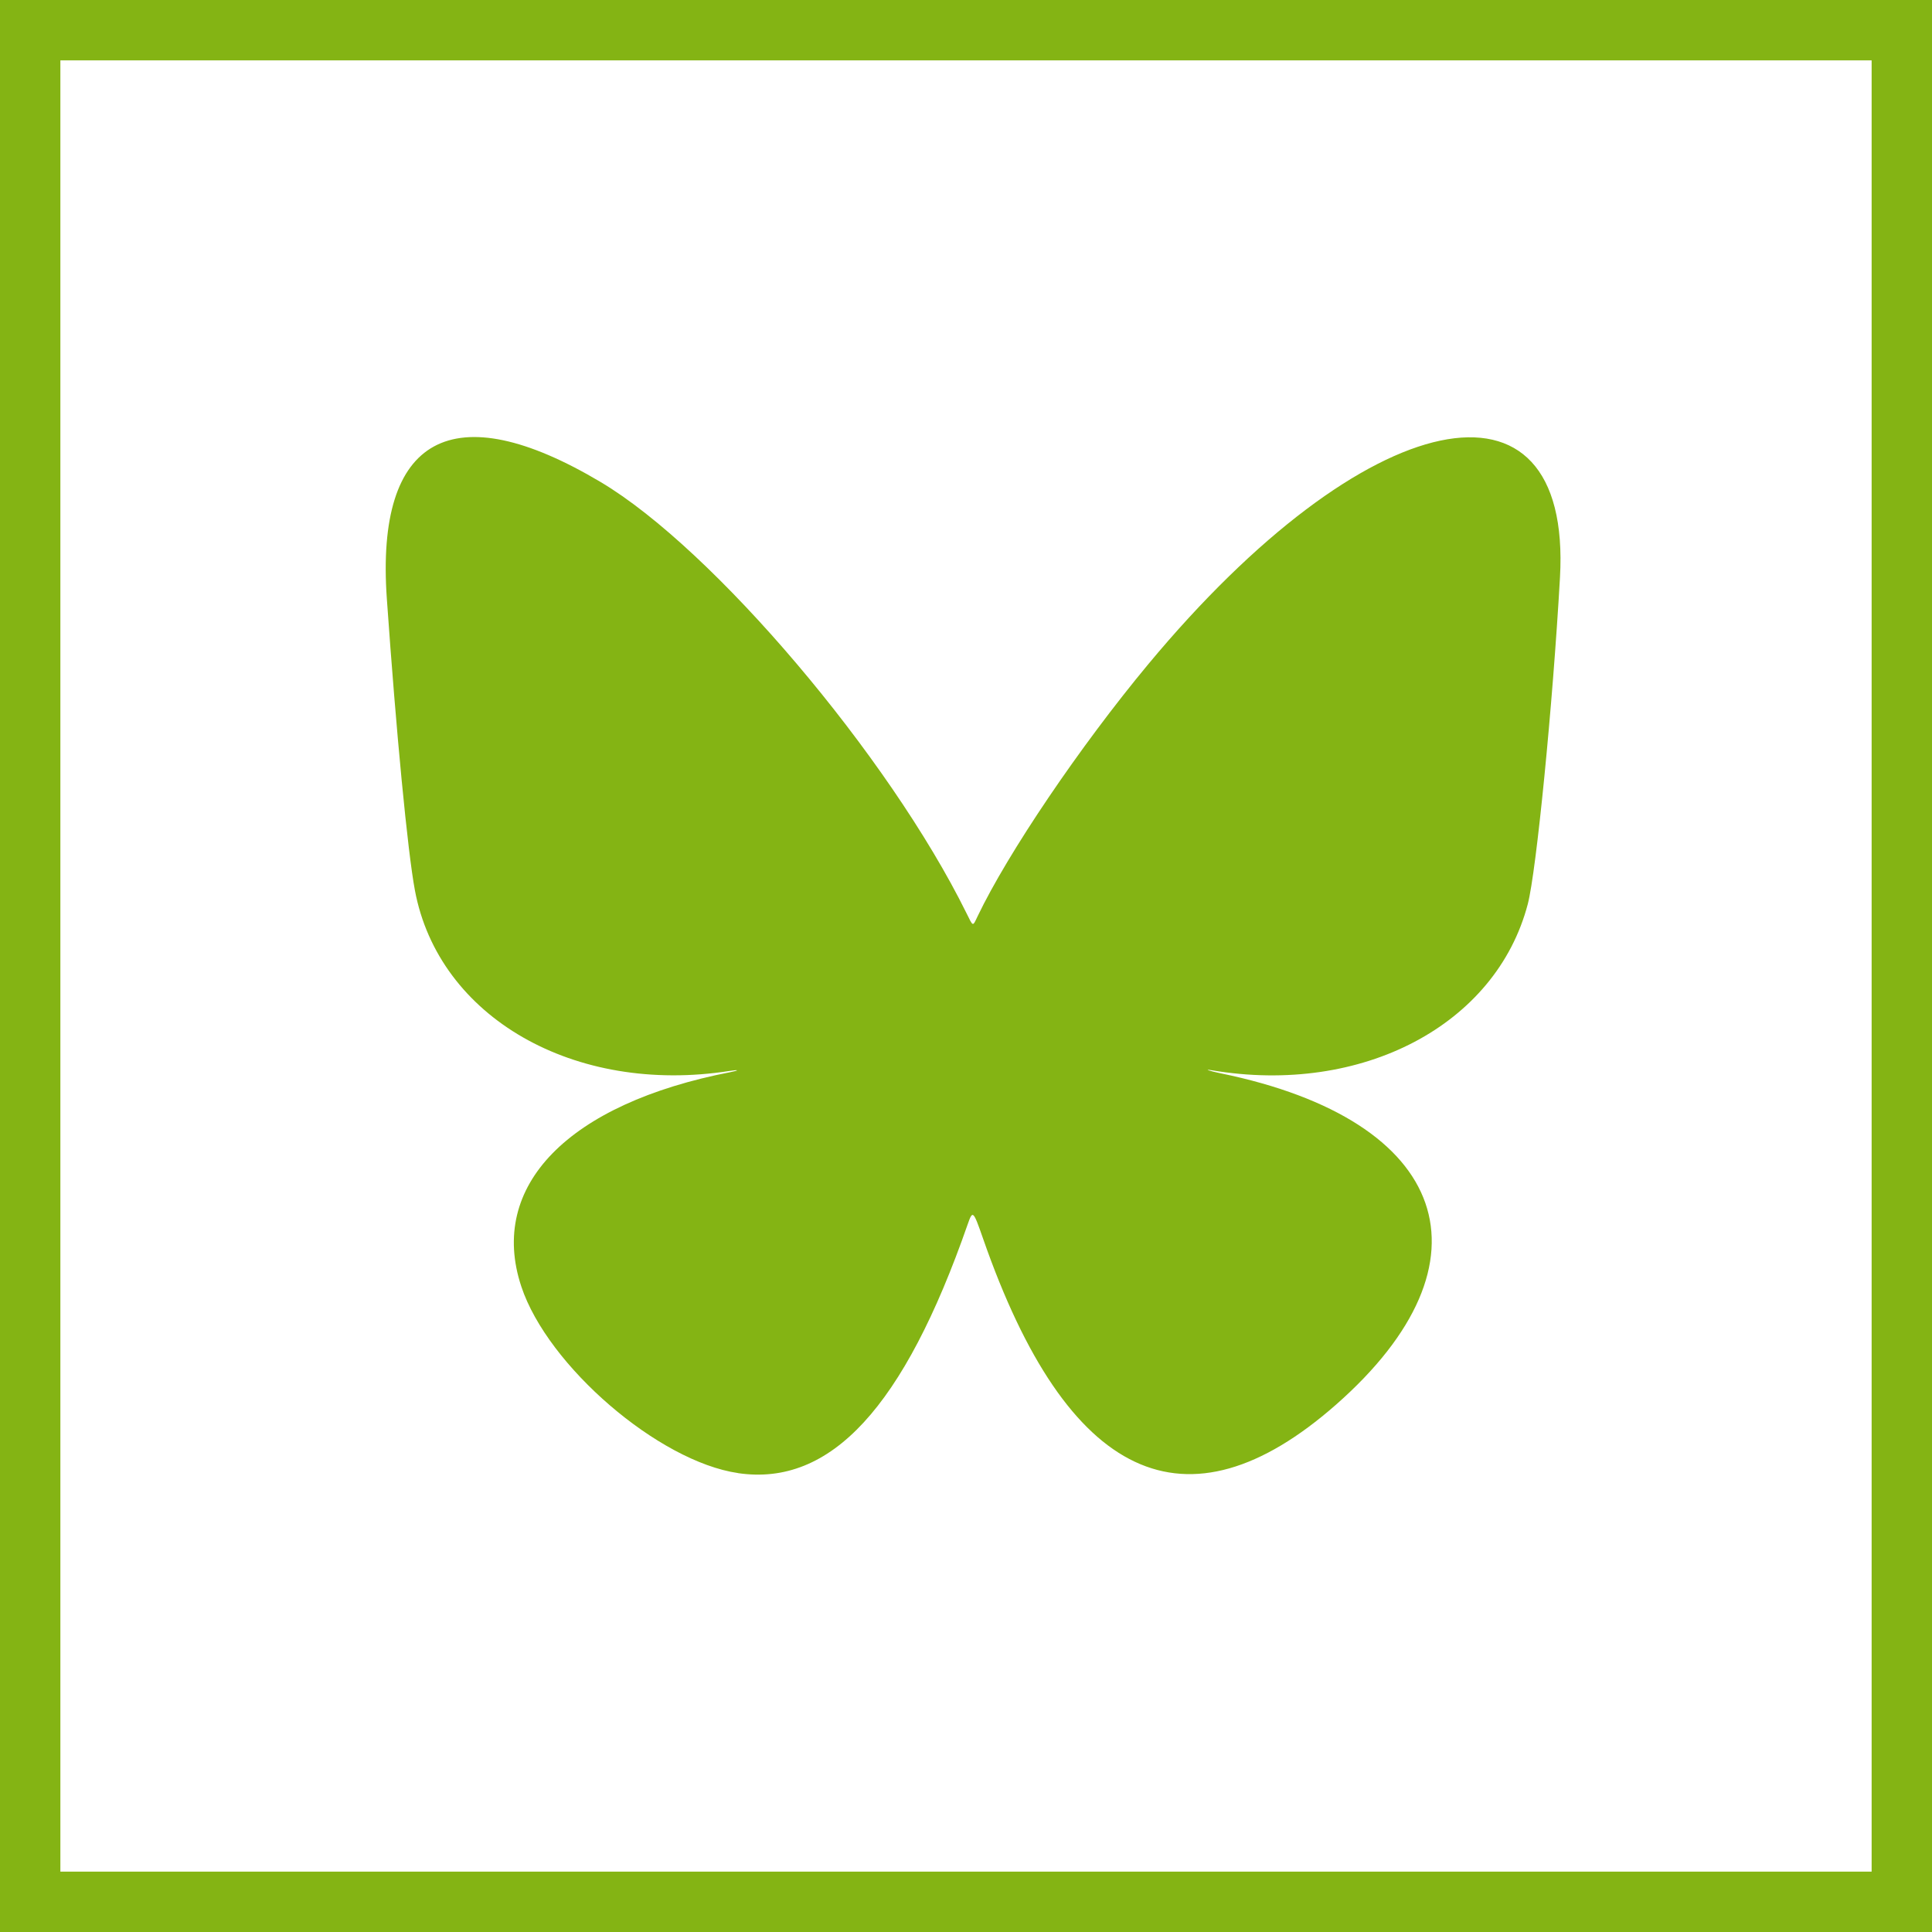 <?xml version="1.0" encoding="UTF-8" standalone="no"?>
<svg
   width="32px"
   height="32px"
   viewBox="0 0 32 32"
   version="1.1"
   id="svg1"
   sodipodi:docname="bluesky.svg"
   inkscape:version="1.3.1 (9b9bdc1480, 2023-11-25, custom)"
   xmlns:inkscape="http://www.inkscape.org/namespaces/inkscape"
   xmlns:sodipodi="http://sodipodi.sourceforge.net/DTD/sodipodi-0.dtd"
   xmlns="http://www.w3.org/2000/svg"
   xmlns:svg="http://www.w3.org/2000/svg"
   xmlns:rdf="http://www.w3.org/1999/02/22-rdf-syntax-ns#"
   xmlns:cc="http://creativecommons.org/ns#"
   xmlns:dc="http://purl.org/dc/elements/1.1/">
  <sodipodi:namedview
     id="namedview1"
     pagecolor="#ffffff"
     bordercolor="#000000"
     borderopacity="0.25"
     inkscape:showpageshadow="2"
     inkscape:pageopacity="0.0"
     inkscape:pagecheckerboard="0"
     inkscape:deskcolor="#d1d1d1"
     inkscape:zoom="14.409497"
     inkscape:cx="31.229405"
     inkscape:cy="21.270694"
     inkscape:window-width="1920"
     inkscape:window-height="1043"
     inkscape:window-x="1920"
     inkscape:window-y="0"
     inkscape:window-maximized="1"
     inkscape:current-layer="svg1" />
  <title
     id="title1">bluesky</title>
  <defs
     id="defs1" />
  <g
     id="bluesky"
     stroke="none"
     stroke-width="1"
     fill="none"
     fill-rule="evenodd">
    <rect
       id="Rectangle-11"
       stroke="#84B414"
       x="0.5"
       y="0.5"
       width="31"
       height="31" />
    <path
       d="m 12.225,24.399 c -1.316,-0.192 -3.152,-1.772 -3.59,-3.089 -0.555,-1.669 0.774,-3.03 3.468,-3.553 0.148,-0.029 0.135,-0.043 -0.017,-0.019 C 9.512,18.139 7.265,16.85 6.872,14.746 6.752,14.105 6.563,12.141 6.407,9.913 6.218,7.226 7.499,6.527 9.947,7.983 c 1.867,1.11 4.775,4.538 6.061,7.142 0.113,0.229 0.101,0.226 0.184,0.052 0.501,-1.048 1.696,-2.815 2.823,-4.171 3.609,-4.344 7.029,-5.065 6.823,-1.439 -0.12,2.119 -0.391,4.862 -0.533,5.407 -0.525,2.004 -2.746,3.172 -5.234,2.753 -0.146,-0.025 -0.037,0.013 0.149,0.051 3.794,0.779 4.606,3.118 1.906,5.49 -2.481,2.179 -4.449,1.253 -5.842,-2.749 -0.165,-0.473 -0.172,-0.48 -0.256,-0.241 -1.057,3.032 -2.269,4.346 -3.802,4.122 z"
       id="Fill-1"
       fill="#84B414" />
  </g>
</svg>
